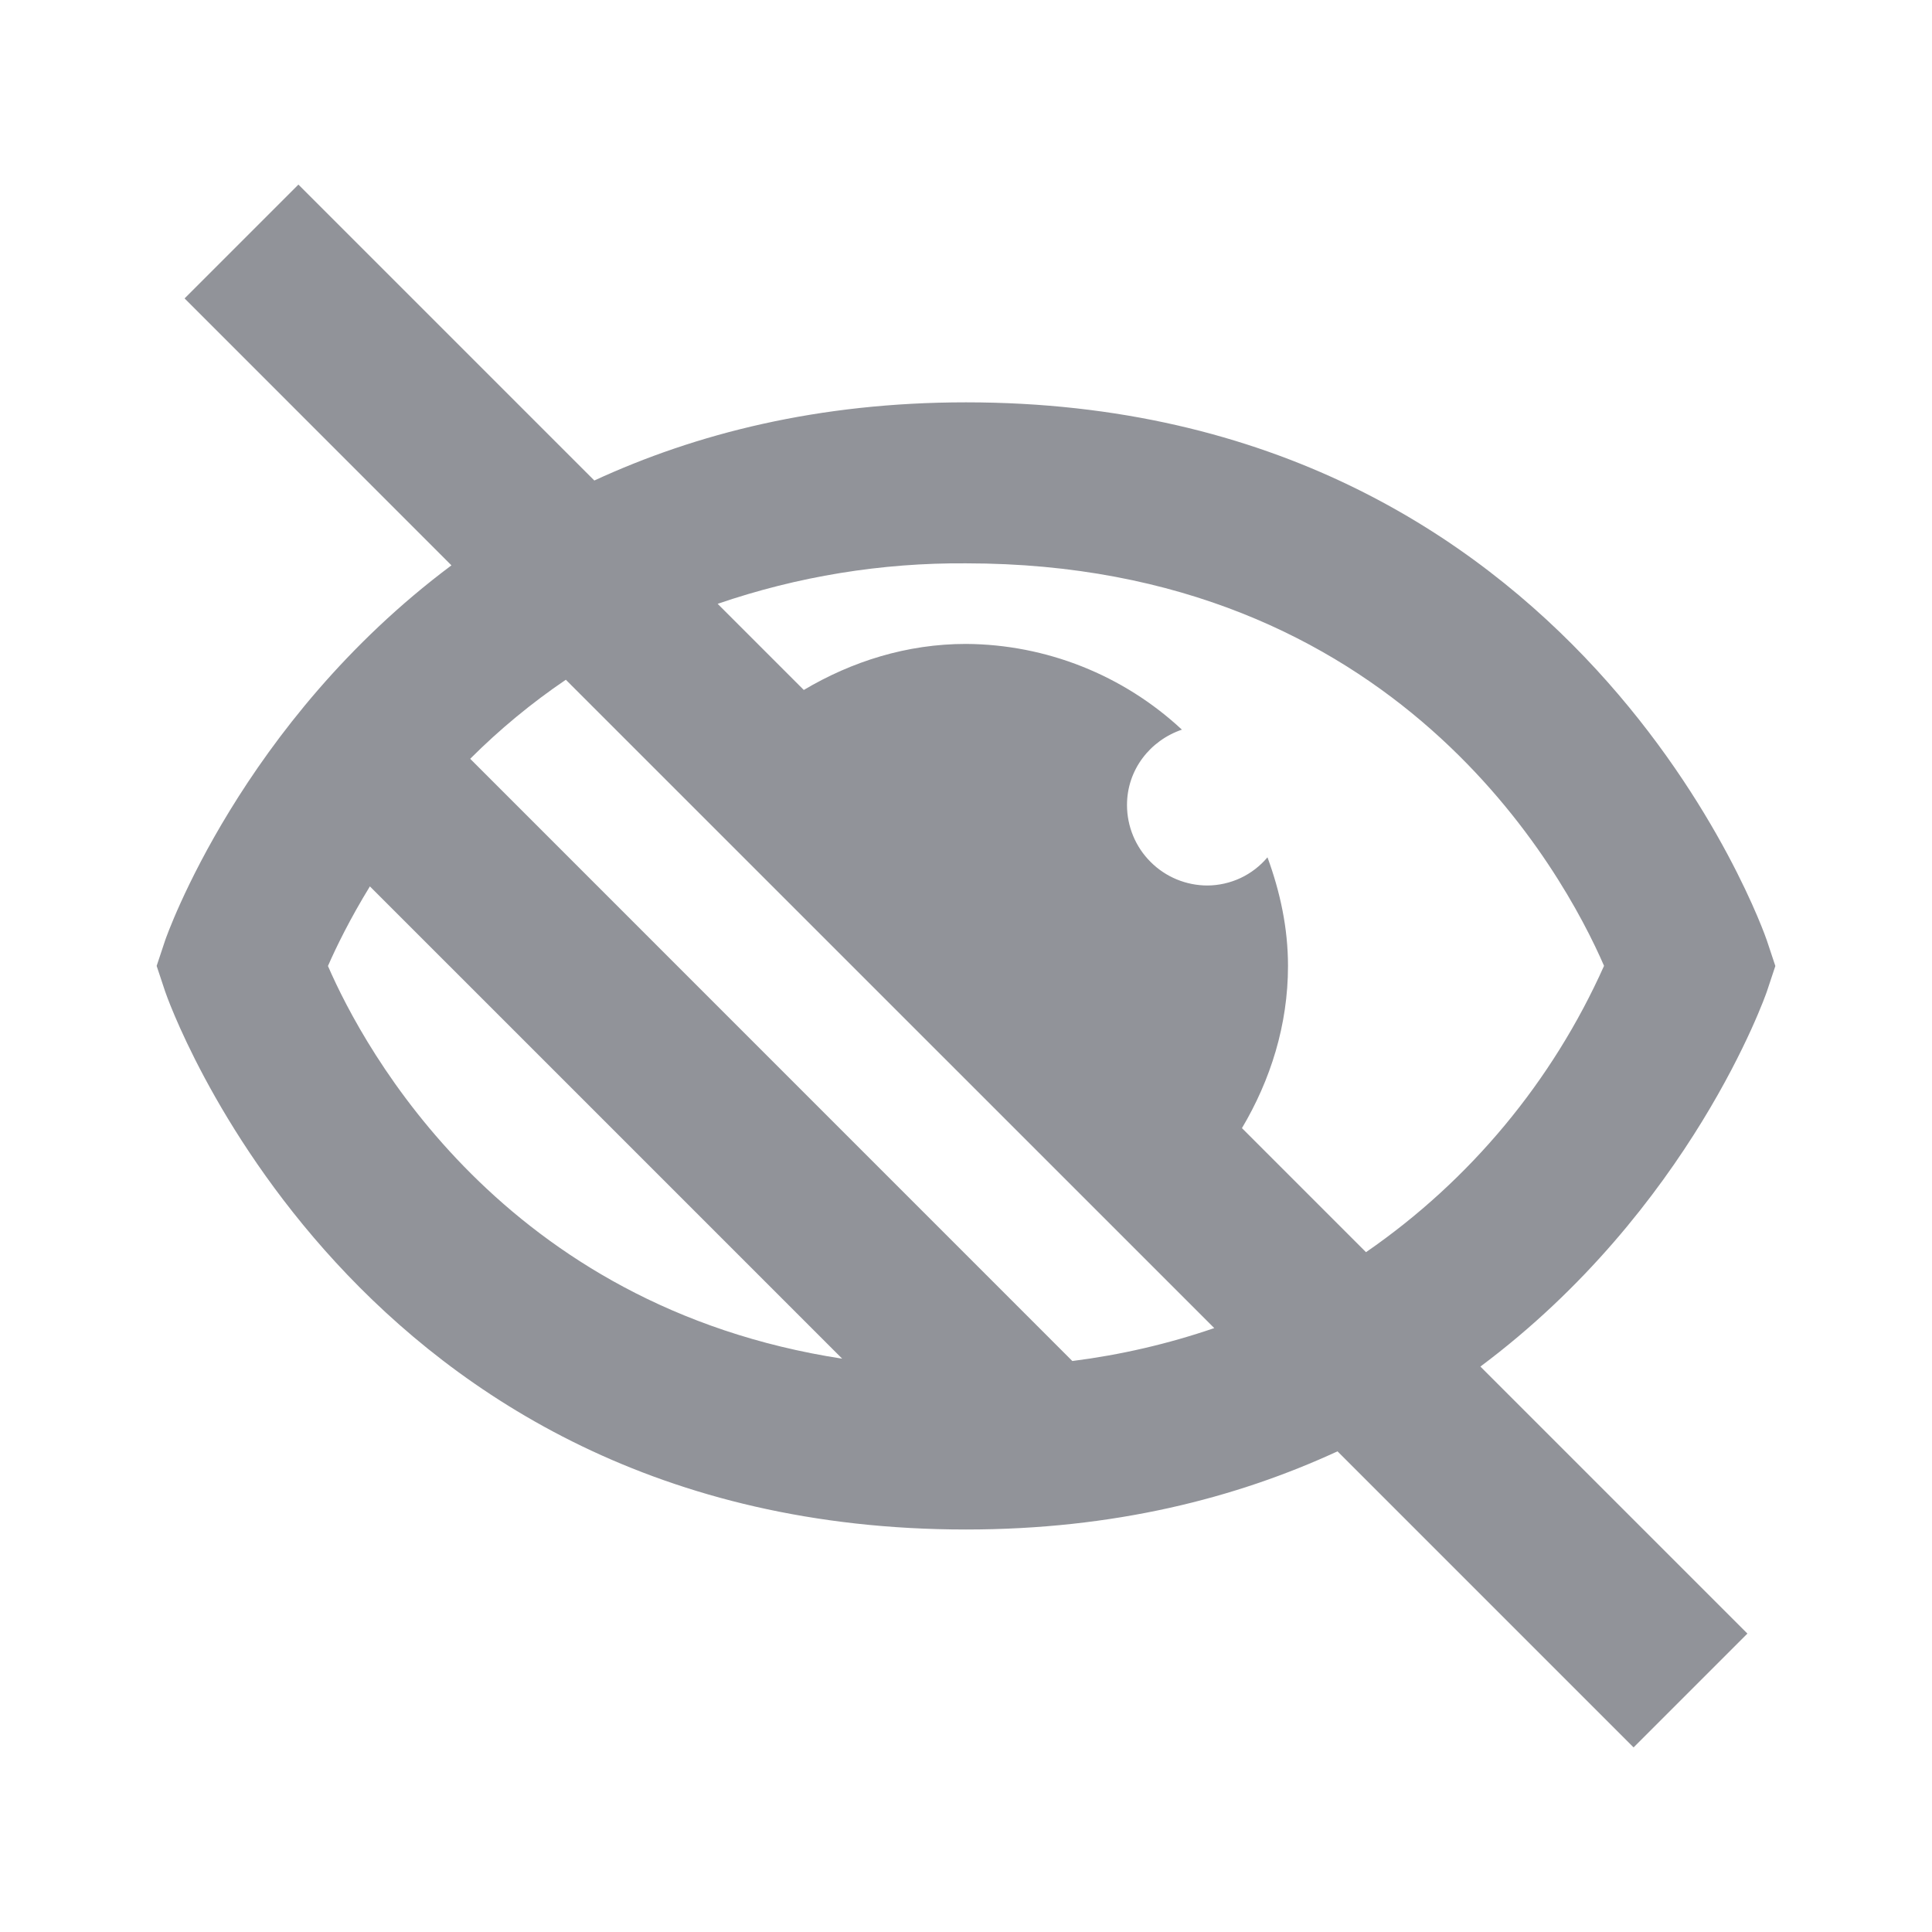 <svg width="24" height="24" viewBox="0 0 24 24" fill="none" xmlns="http://www.w3.org/2000/svg">
<path d="M12 4.998C10.164 4.998 8.644 5.387 7.383 5.969L3.707 2.293L2.293 3.707L5.608 7.023C2.995 8.975 2.065 11.641 2.051 11.683L1.946 11.999L2.051 12.315C2.073 12.382 4.367 19 12 19C13.835 19 15.354 18.611 16.615 18.029L20.293 21.707L21.707 20.293L18.39 16.976C21.004 15.024 21.935 12.358 21.949 12.316L22.054 12L21.949 11.684C21.927 11.616 19.633 4.998 12 4.998ZM4.074 12C4.177 11.764 4.348 11.414 4.595 11.011L10.462 16.878C6.249 16.23 4.523 13.035 4.074 12ZM13.321 16.907L5.841 9.426C6.205 9.062 6.603 8.733 7.029 8.444L15.084 16.498C14.512 16.694 13.921 16.831 13.321 16.907ZM16.969 15.555L15.428 14.014C15.782 13.418 16 12.734 16 11.999C16 11.525 15.901 11.075 15.745 10.65C15.653 10.759 15.54 10.846 15.411 10.907C15.282 10.967 15.142 10.999 15 11C14.735 11 14.48 10.895 14.293 10.707C14.105 10.52 14 10.265 14 10C14 9.561 14.288 9.198 14.682 9.064C13.953 8.385 12.996 8.005 12 7.999C11.265 7.999 10.581 8.217 9.985 8.571L8.915 7.501C9.908 7.16 10.951 6.99 12 6.998C17.351 6.998 19.425 10.845 19.926 11.998C19.285 13.432 18.262 14.663 16.969 15.555Z" fill="#919399"/>
</svg>
